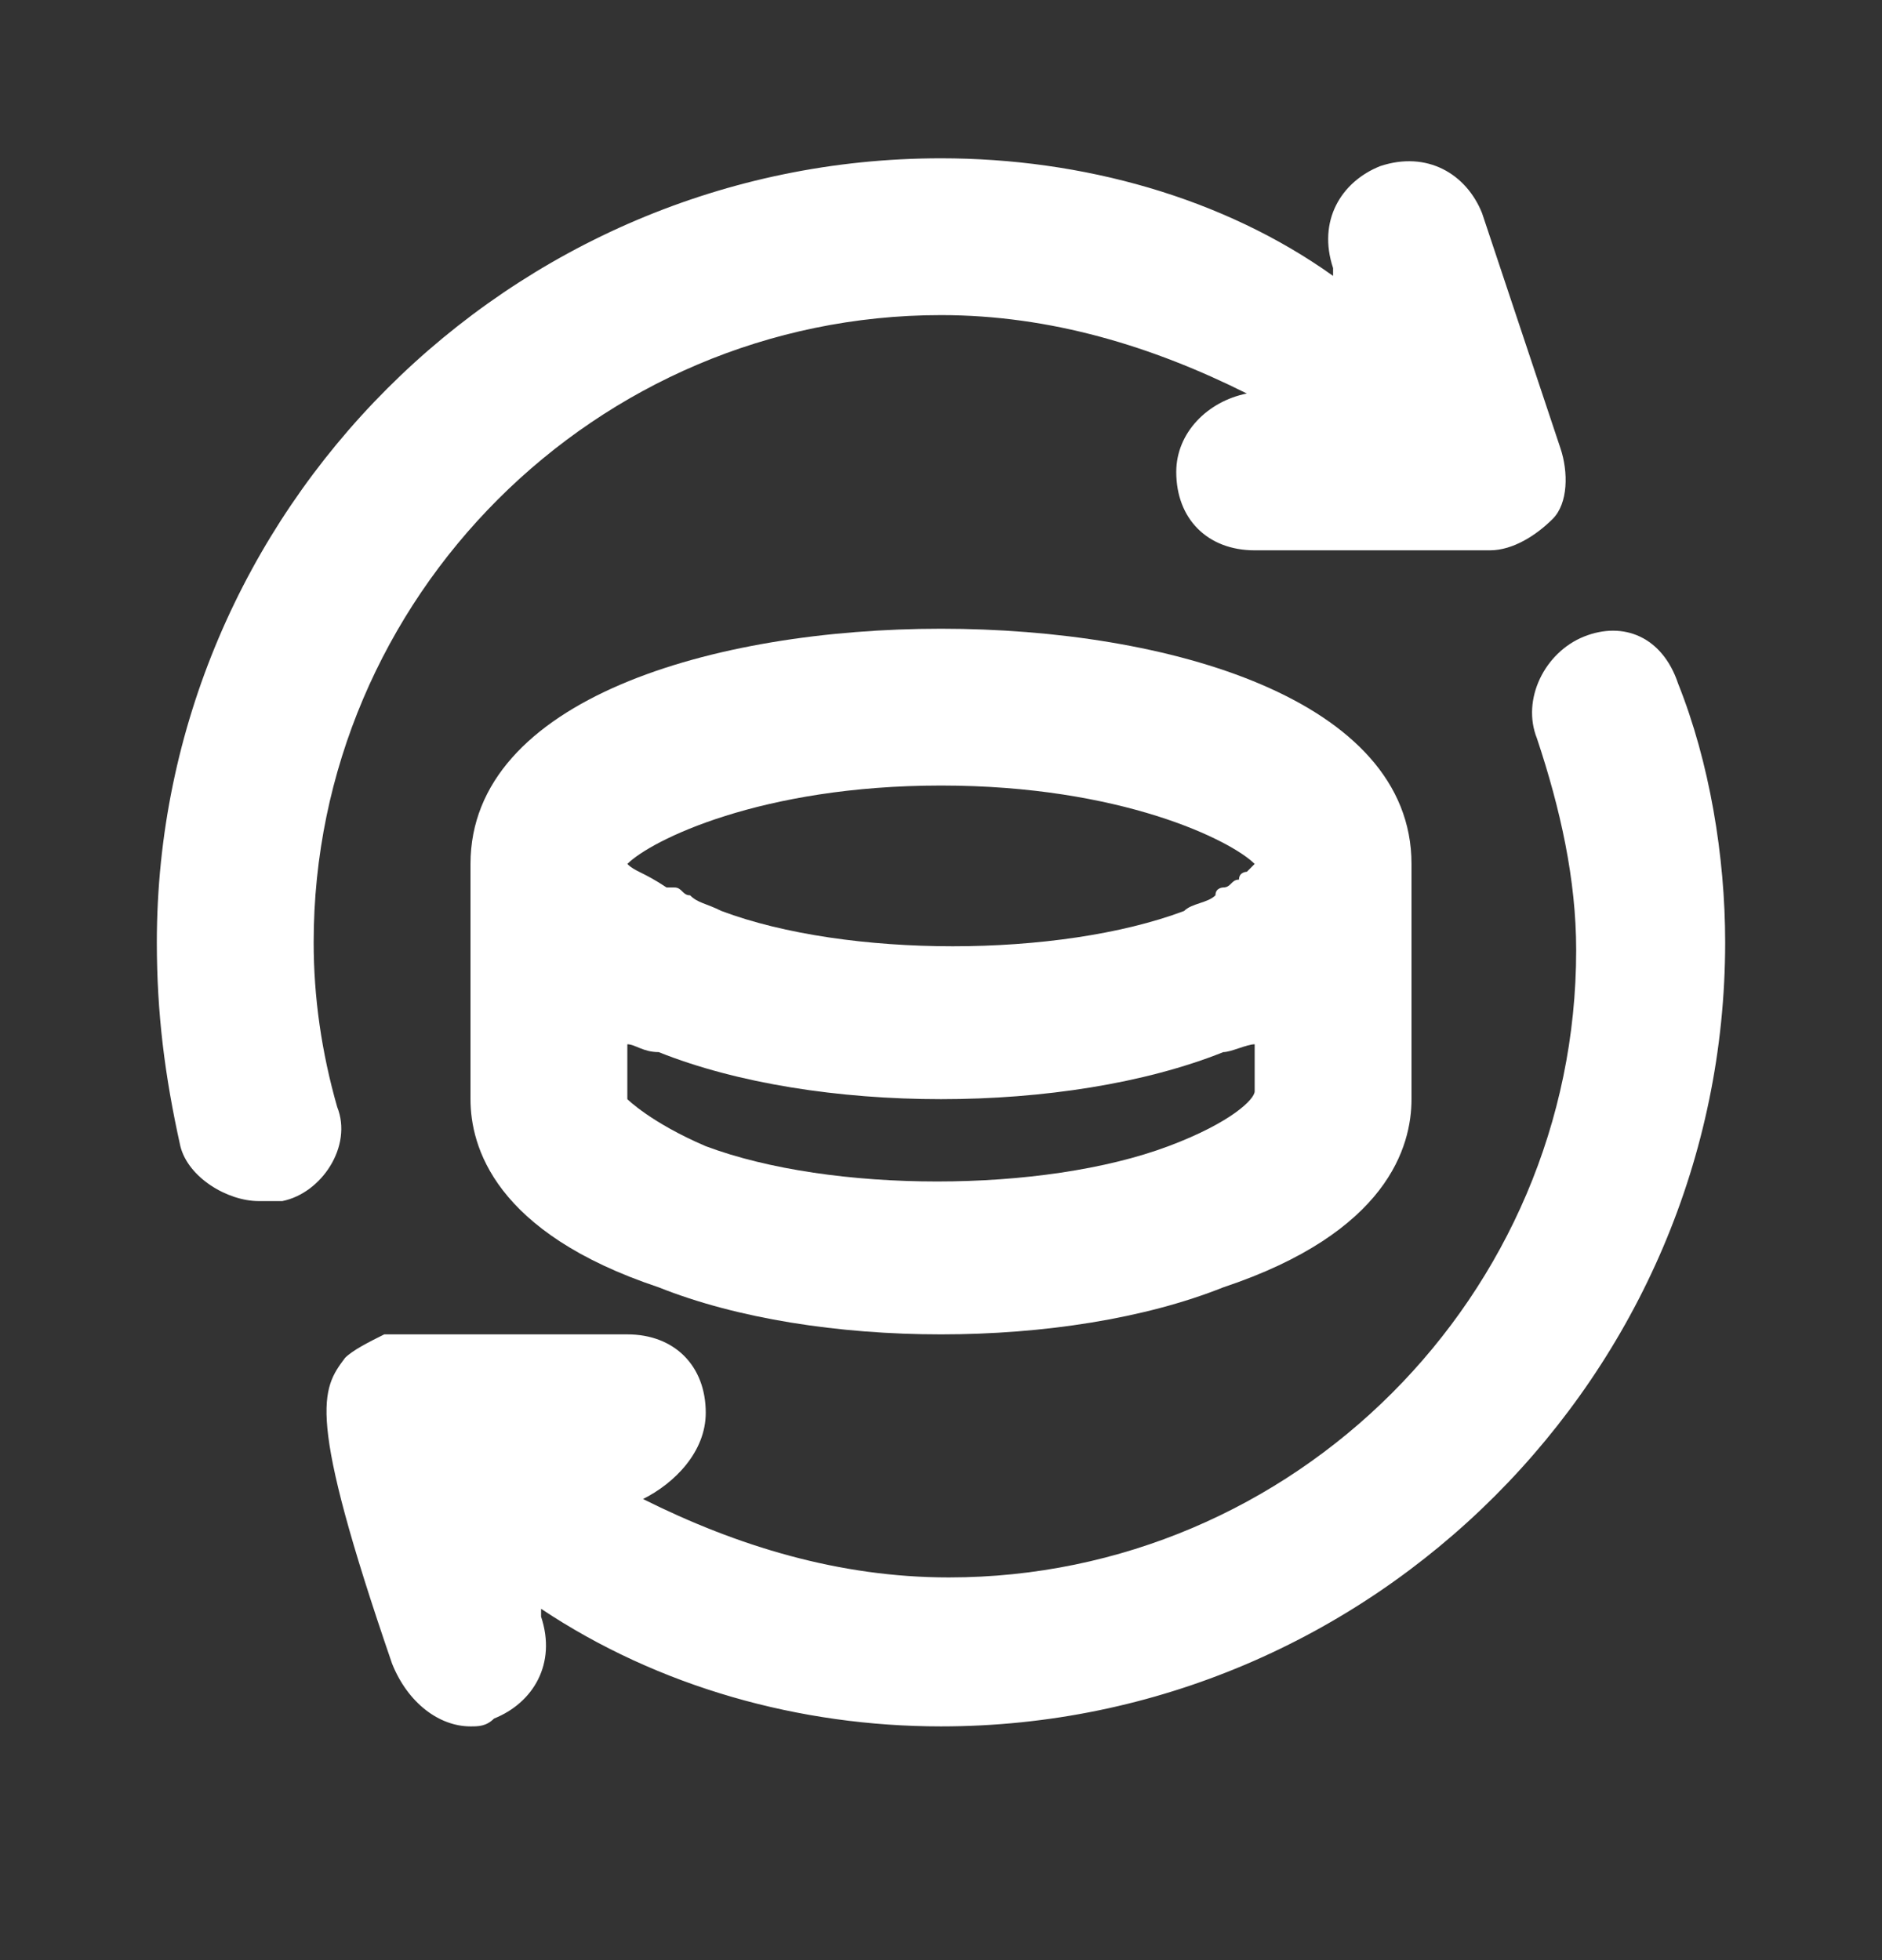 <svg width="24" height="25" viewBox="0 0 24 25" fill="none" xmlns="http://www.w3.org/2000/svg">
<rect x="0" y="0" width="24" height="25" fill="#333333" stroke="none"/>
<path d="M6 11.019V14.019C6 14.619 6.3 15.719 8.4 16.419C9.4 16.819 10.7 17.019 12 17.019C13.3 17.019 14.6 16.819 15.6 16.419C17.7 15.719 18 14.619 18 14.019V11.019C18 8.919 14.9 8.019 12 8.019C9.1 8.019 6 8.919 6 11.019ZM12 10.019C14.3 10.019 15.7 10.719 16 11.019L15.9 11.119C15.9 11.119 15.8 11.119 15.8 11.219C15.7 11.219 15.7 11.319 15.6 11.319C15.6 11.319 15.5 11.319 15.5 11.419C15.4 11.519 15.2 11.519 15.1 11.619C13.5 12.219 10.8 12.219 9.2 11.619C9 11.519 8.9 11.519 8.8 11.419C8.7 11.419 8.7 11.319 8.6 11.319H8.5C8.2 11.119 8.1 11.119 8 11.019C8.3 10.719 9.7 10.019 12 10.019ZM14.9 14.619C13.3 15.219 10.6 15.219 9 14.619C8.3 14.319 8 14.019 8 14.019V13.319C8.1 13.319 8.2 13.419 8.4 13.419C9.4 13.819 10.7 14.019 12 14.019C13.3 14.019 14.6 13.819 15.6 13.419C15.7 13.419 15.9 13.319 16 13.319V13.919C16 14.019 15.7 14.319 14.9 14.619Z" fill="white"/>
<path d="M20.2 8.119C19.7 8.319 19.4 8.919 19.6 9.419C19.9 10.319 20.1 11.219 20.1 12.119C20.1 16.519 16.5 20.119 12.1 20.119C10.7 20.119 9.4 19.719 8.2 19.119C8.6 18.919 9 18.519 9 18.019C9 17.419 8.6 17.019 8 17.019H5.3C5.2 17.019 5.1 17.019 5 17.019H4.9C4.7 17.119 4.5 17.219 4.4 17.319C4.1 17.719 3.9 18.019 5 21.219C5.2 21.719 5.6 22.019 6 22.019C6.1 22.019 6.2 22.019 6.3 21.919C6.8 21.719 7.1 21.219 6.9 20.619C6.9 20.619 6.9 20.619 6.9 20.519C8.4 21.519 10.2 22.019 12 22.019C17.5 22.019 22 17.519 22 12.019C22 10.919 21.8 9.719 21.4 8.719C21.2 8.119 20.7 7.919 20.2 8.119ZM3.3 15.319C3.4 15.319 3.5 15.319 3.6 15.319C4.1 15.219 4.5 14.619 4.3 14.119C4.1 13.419 4 12.719 4 12.019C4 7.619 7.6 4.019 12 4.019C13.4 4.019 14.7 4.419 15.9 5.019C15.4 5.119 15 5.519 15 6.019C15 6.619 15.4 7.019 16 7.019H18.6C18.6 7.019 18.6 7.019 18.7 7.019H19C19.3 7.019 19.6 6.819 19.8 6.619C20 6.419 20 6.019 19.9 5.719L18.9 2.719C18.7 2.219 18.2 1.919 17.6 2.119C17.1 2.319 16.8 2.819 17 3.419V3.519C15.6 2.519 13.8 2.019 12 2.019C6.5 2.019 2 6.519 2 12.019C2 12.919 2.1 13.719 2.3 14.619C2.4 15.019 2.9 15.319 3.3 15.319Z" fill="white"/>
</svg>
